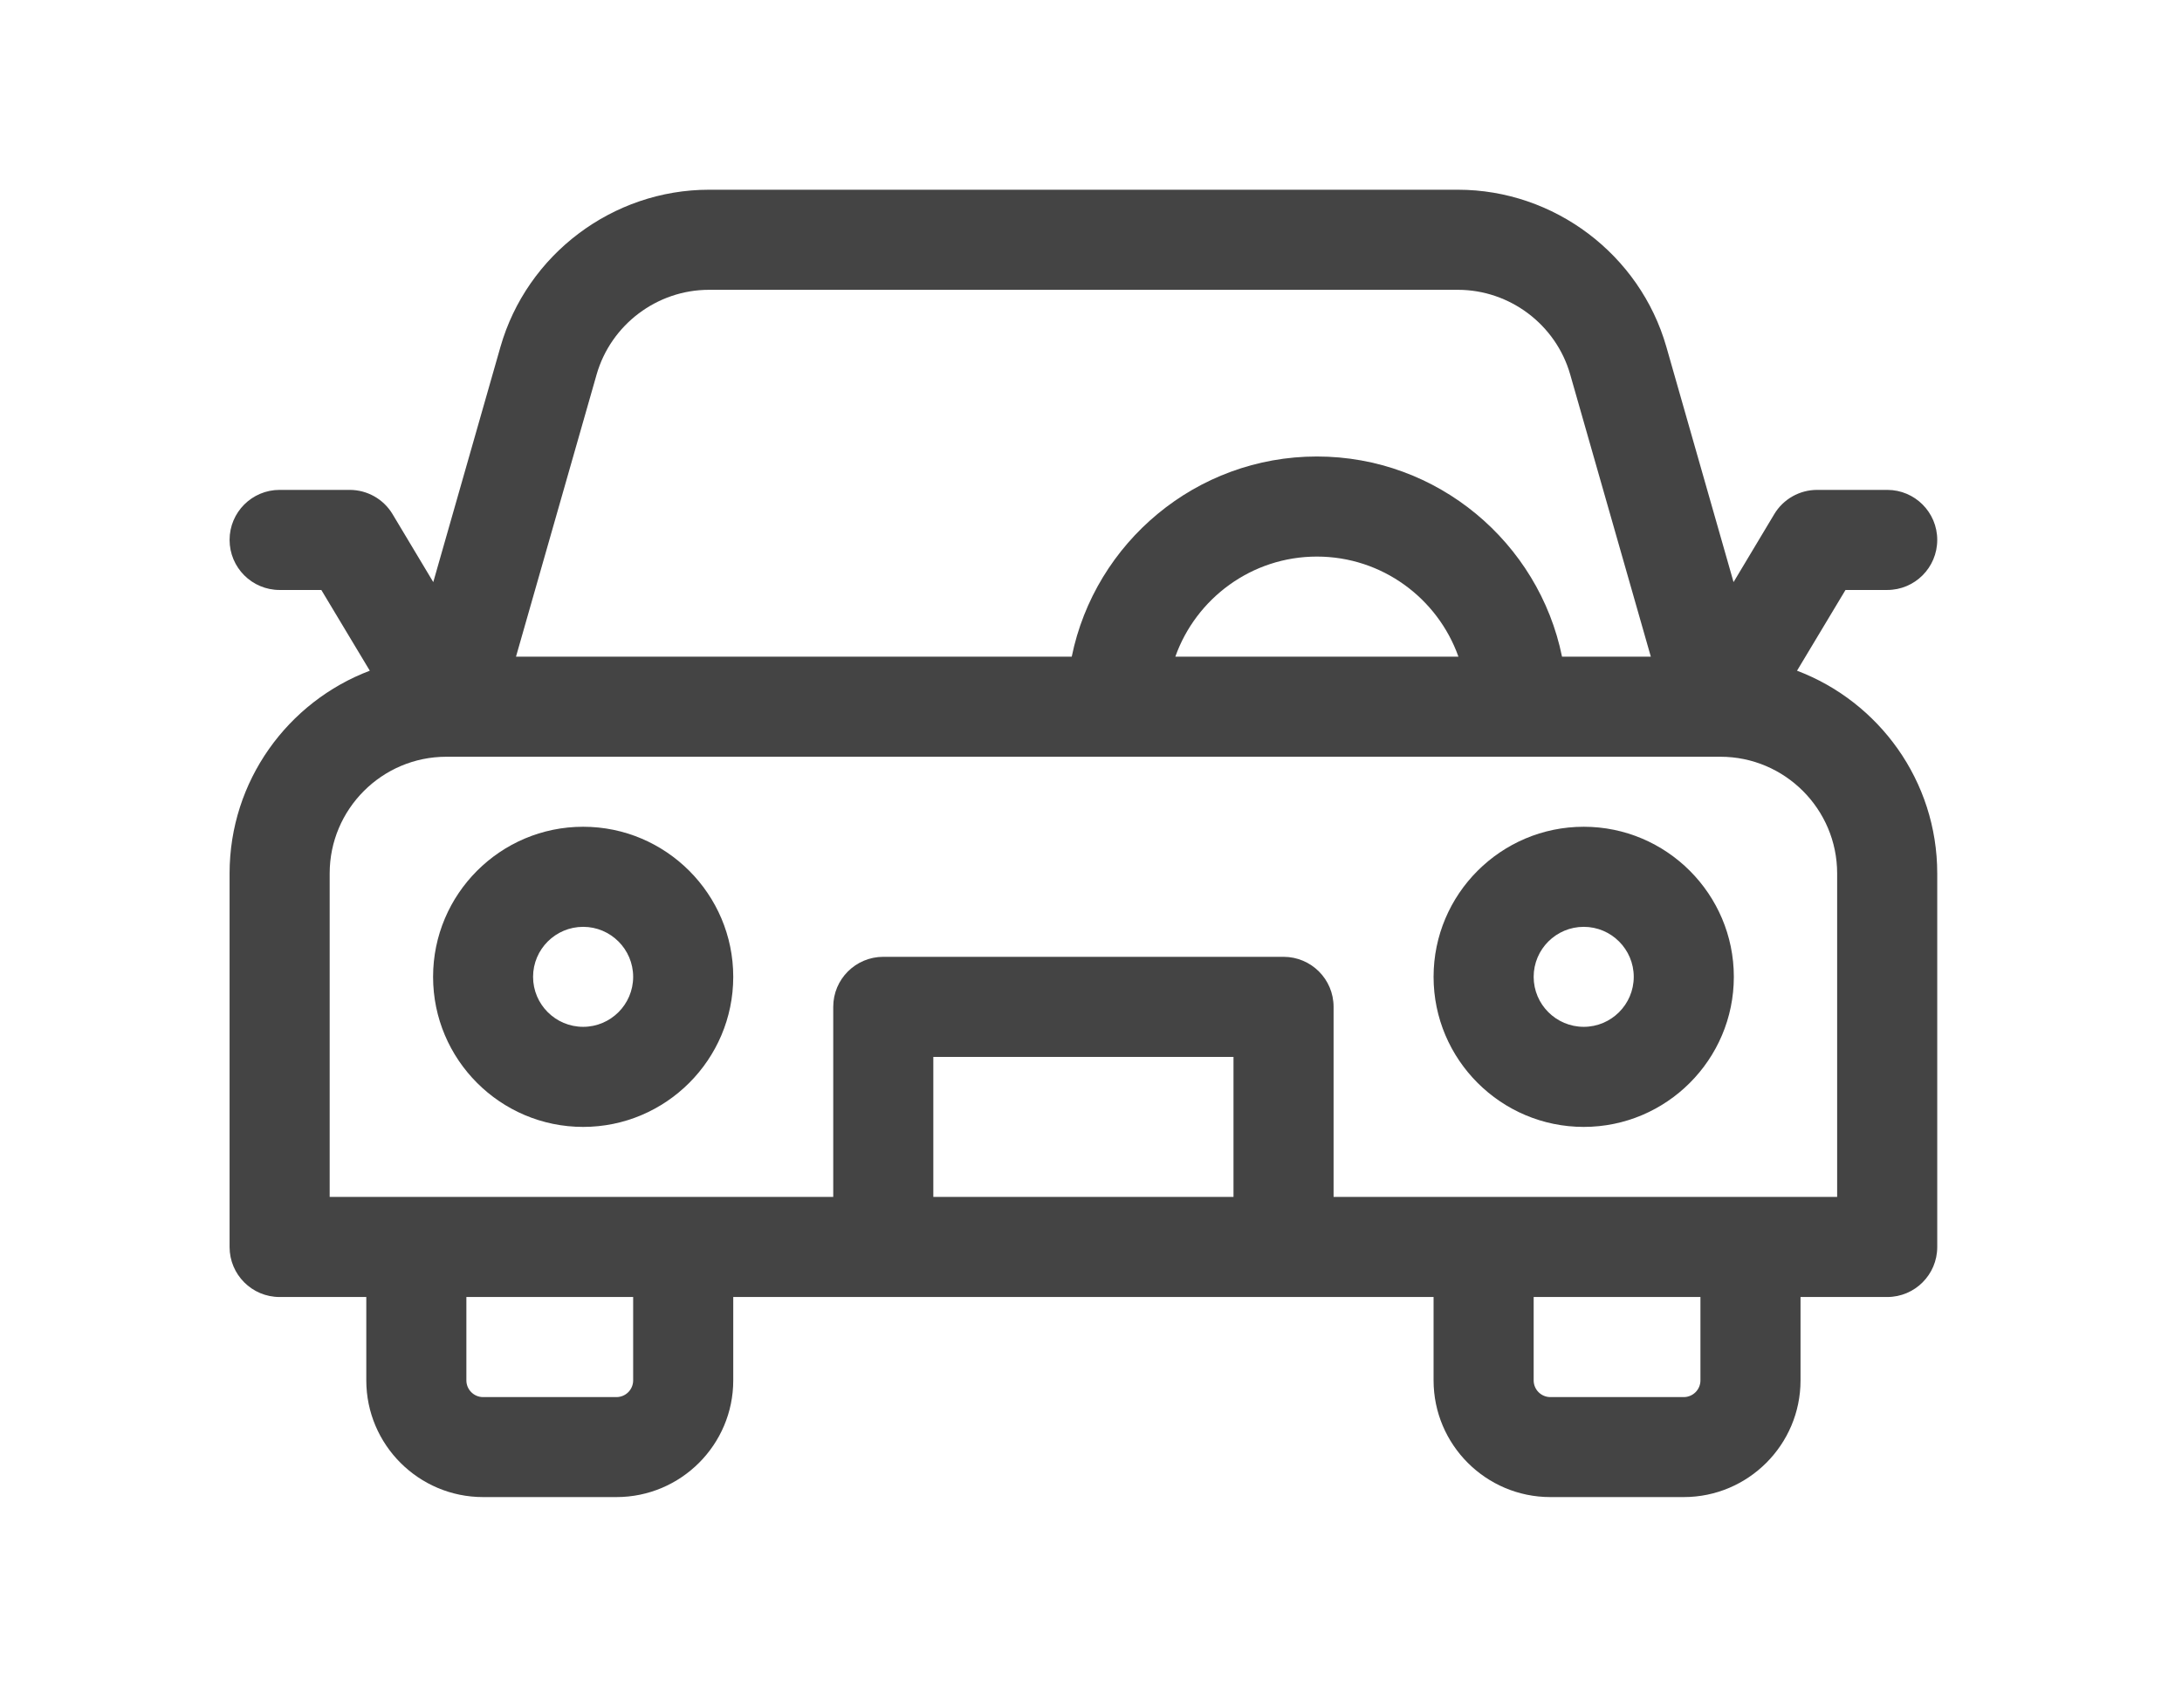 <svg xmlns="http://www.w3.org/2000/svg" width="23" height="18" viewBox="0 0 23 18" fill="none"><path d="M18.942 7.07L19.453 6.219H19.893C20.184 6.219 20.42 5.983 20.42 5.691C20.42 5.4 20.184 5.164 19.893 5.164H19.154C18.969 5.164 18.797 5.261 18.702 5.42L18.273 6.136L17.565 3.657C17.286 2.682 16.382 2 15.368 2H7.473C6.458 2 5.554 2.682 5.275 3.657L4.567 6.136L4.138 5.42C4.043 5.261 3.871 5.164 3.686 5.164H2.947C2.656 5.164 2.42 5.4 2.42 5.691C2.42 5.983 2.656 6.219 2.947 6.219H3.387L3.898 7.07C3.035 7.397 2.42 8.231 2.42 9.207V13.145C2.42 13.436 2.656 13.672 2.947 13.672H3.861V14.551C3.861 15.229 4.413 15.781 5.092 15.781H6.498C7.177 15.781 7.729 15.229 7.729 14.551V13.672H15.111V14.551C15.111 15.229 15.663 15.781 16.342 15.781H17.748C18.427 15.781 18.979 15.229 18.979 14.551V13.672H19.893C20.184 13.672 20.42 13.436 20.42 13.145V9.207C20.42 8.231 19.805 7.397 18.942 7.07ZM6.289 3.947C6.44 3.422 6.926 3.055 7.473 3.055H15.368C15.914 3.055 16.401 3.422 16.551 3.947L17.401 6.922H16.465C16.22 5.72 15.154 4.812 13.881 4.812C12.608 4.812 11.542 5.72 11.297 6.922H5.439L6.289 3.947ZM12.389 6.922C12.607 6.308 13.194 5.867 13.881 5.867C14.569 5.867 15.155 6.308 15.373 6.922H12.389ZM6.674 14.551C6.674 14.648 6.595 14.727 6.498 14.727H5.092C4.995 14.727 4.916 14.648 4.916 14.551V13.672H6.674V14.551ZM9.838 12.617V11.141H13.002V12.617H9.838ZM17.924 14.551C17.924 14.648 17.845 14.727 17.748 14.727H16.342C16.245 14.727 16.166 14.648 16.166 14.551V13.672H17.924V14.551ZM19.365 12.617H14.057V10.613C14.057 10.322 13.821 10.086 13.529 10.086H9.311C9.019 10.086 8.783 10.322 8.783 10.613V12.617H3.475V9.207C3.475 8.529 4.027 7.977 4.705 7.977H4.738C4.739 7.977 4.74 7.977 4.741 7.977C4.742 7.977 4.743 7.977 4.743 7.977H18.097C18.098 7.977 18.098 7.977 18.099 7.977C18.1 7.977 18.101 7.977 18.102 7.977H18.135C18.813 7.977 19.365 8.529 19.365 9.207V12.617Z" fill="#444444"></path><path d="M16.694 8.715C15.821 8.715 15.111 9.425 15.111 10.297C15.111 11.169 15.821 11.879 16.694 11.879C17.566 11.879 18.276 11.169 18.276 10.297C18.276 9.425 17.566 8.715 16.694 8.715ZM16.694 10.824C16.403 10.824 16.166 10.588 16.166 10.297C16.166 10.006 16.403 9.77 16.694 9.77C16.984 9.77 17.221 10.006 17.221 10.297C17.221 10.588 16.984 10.824 16.694 10.824Z" fill="#444444"></path><path d="M6.147 8.715C5.274 8.715 4.565 9.425 4.565 10.297C4.565 11.169 5.274 11.879 6.147 11.879C7.019 11.879 7.729 11.169 7.729 10.297C7.729 9.425 7.019 8.715 6.147 8.715ZM6.147 10.824C5.856 10.824 5.619 10.588 5.619 10.297C5.619 10.006 5.856 9.77 6.147 9.77C6.437 9.77 6.674 10.006 6.674 10.297C6.674 10.588 6.437 10.824 6.147 10.824Z" fill="#444444"></path></svg>